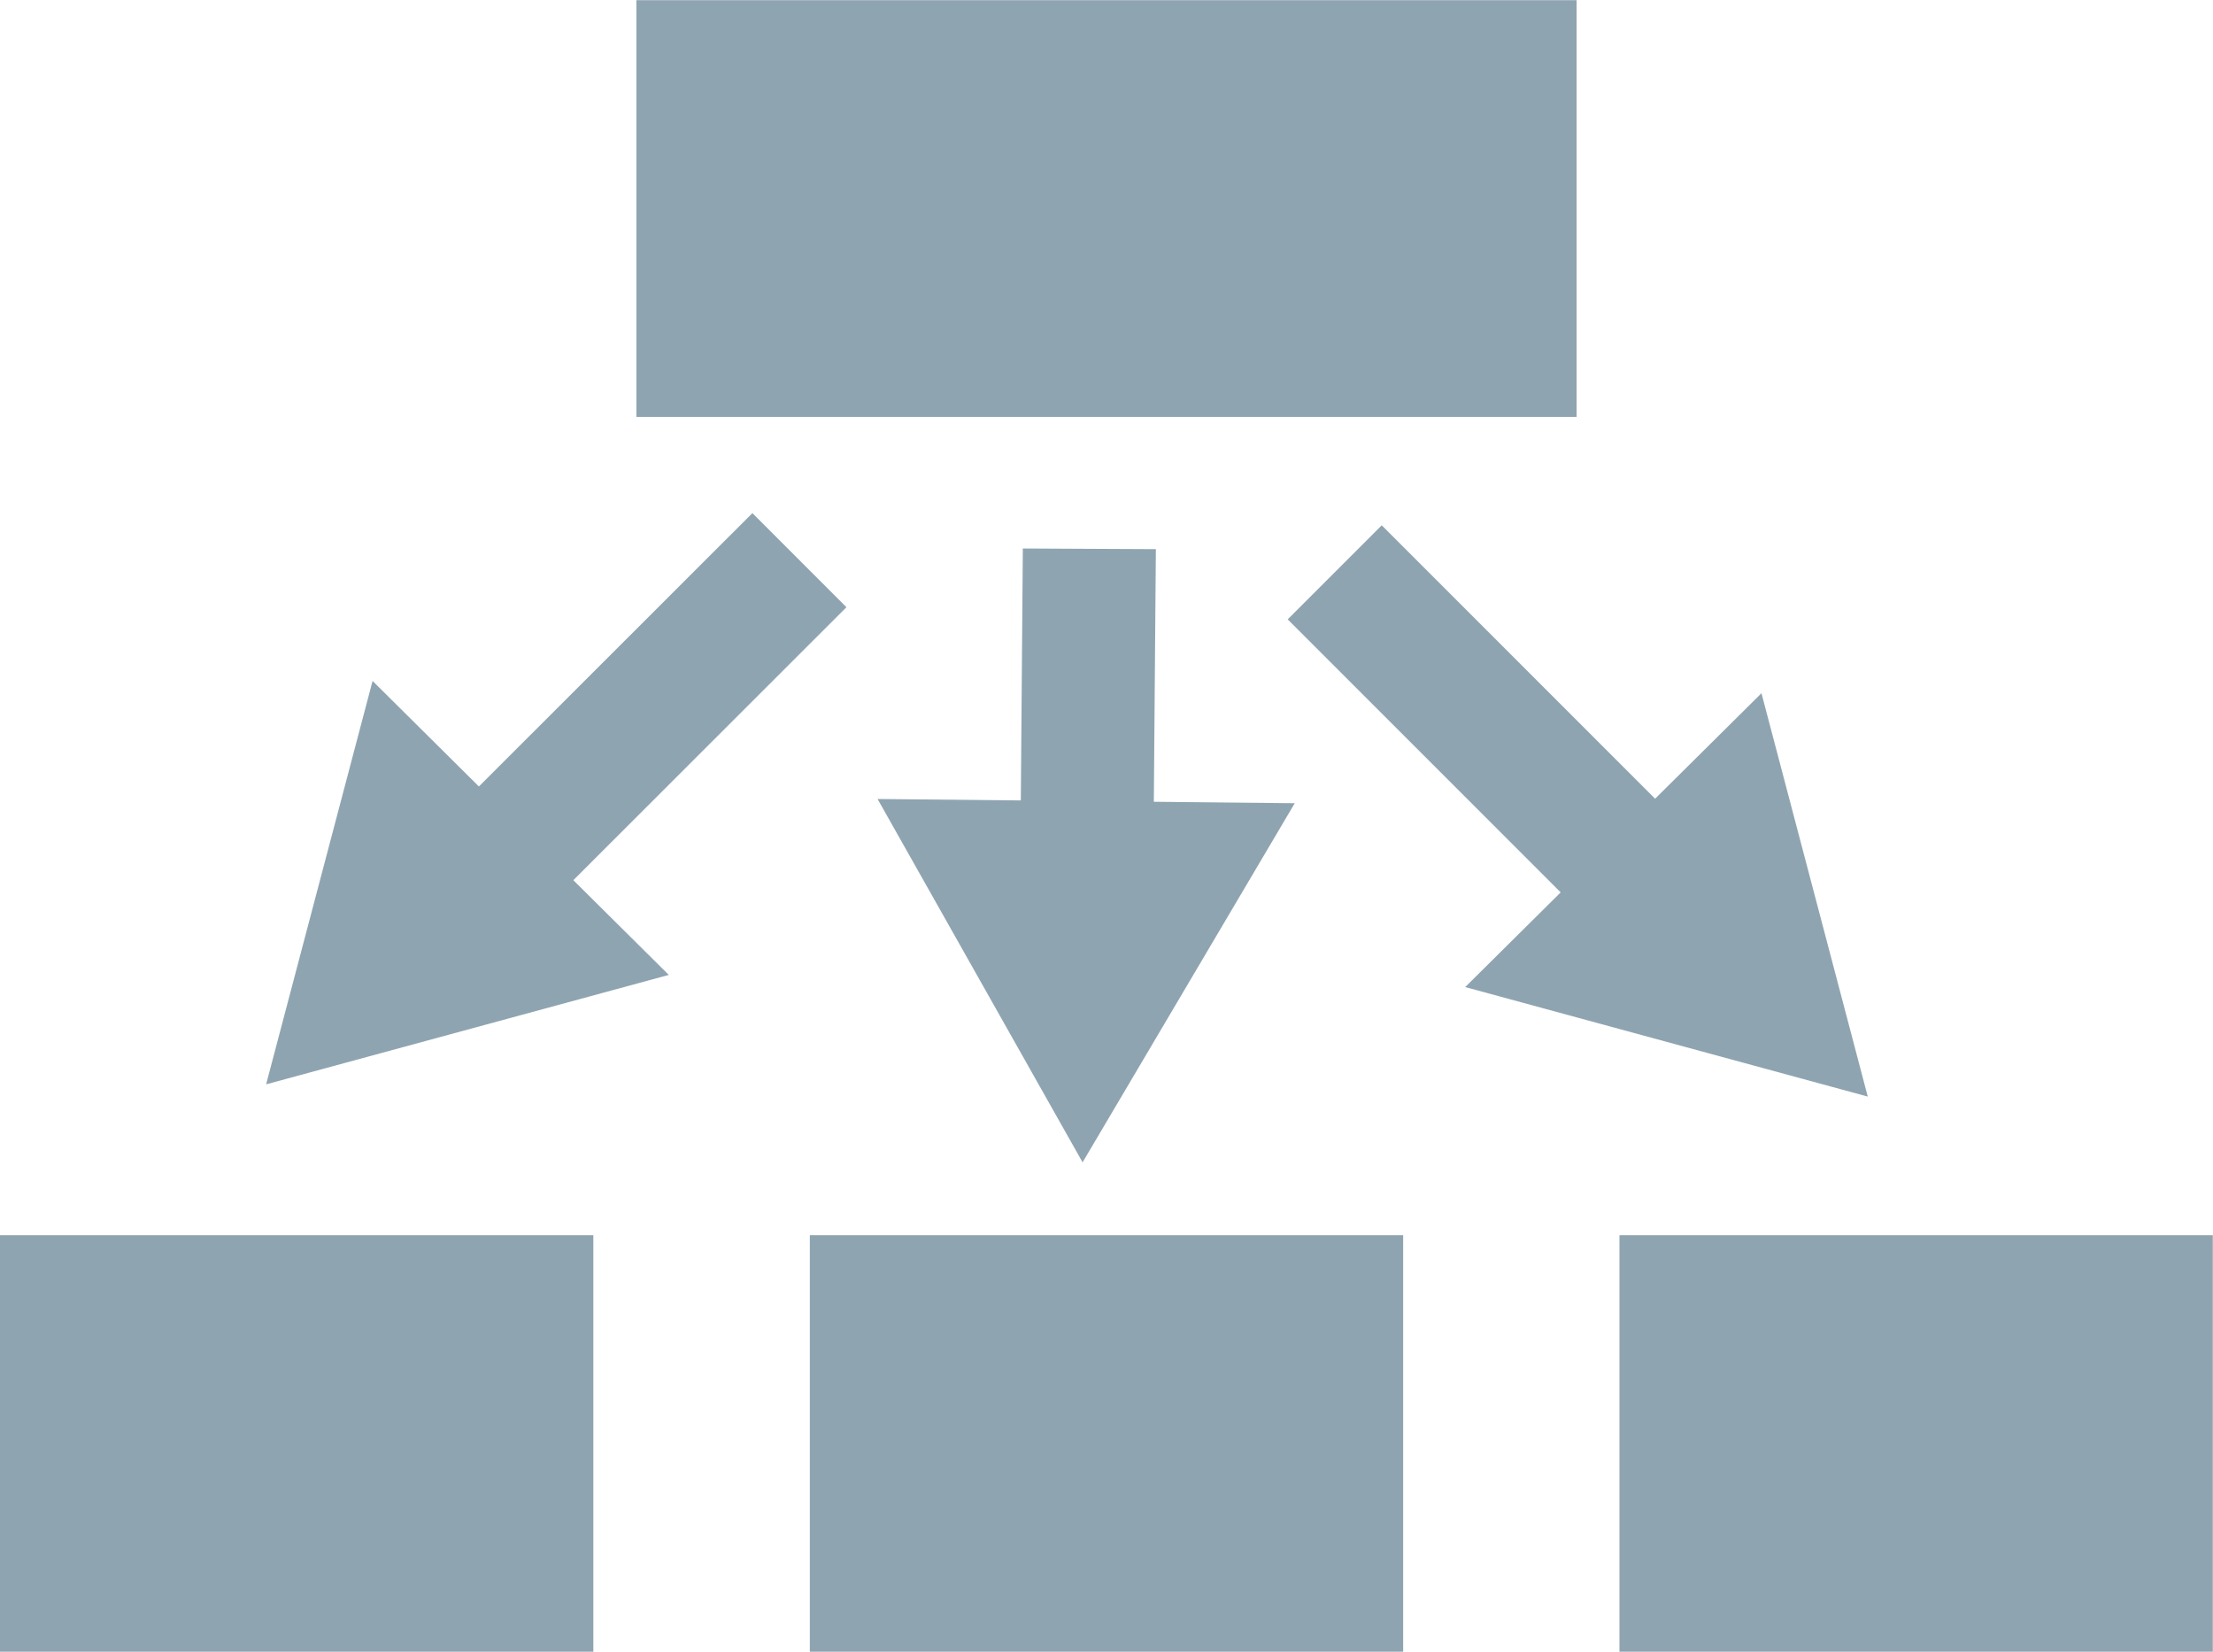 <?xml version="1.0" encoding="UTF-8" standalone="no"?>
<!-- Created with Inkscape (http://www.inkscape.org/) -->

<svg
   xmlns:dc="http://purl.org/dc/elements/1.1/"
   xmlns:cc="http://creativecommons.org/ns#"
   xmlns:rdf="http://www.w3.org/1999/02/22-rdf-syntax-ns#"
   xmlns:svg="http://www.w3.org/2000/svg"
   xmlns="http://www.w3.org/2000/svg"
   xmlns:sodipodi="http://sodipodi.sourceforge.net/DTD/sodipodi-0.dtd"
   xmlns:inkscape="http://www.inkscape.org/namespaces/inkscape"
   width="10.846mm"
   height="8.094mm"
   viewBox="0 0 10.846 8.094"
   version="1.1"
   id="svg13826"
   inkscape:version="0.92.2 5c3e80d, 2017-08-06"
   sodipodi:docname="ep.svg">
  <defs
     id="defs13820" />
  <sodipodi:namedview
     id="base"
     pagecolor="#ffffff"
     bordercolor="#666666"
     borderopacity="1.0"
     inkscape:pageopacity="0.0"
     inkscape:pageshadow="2"
     inkscape:zoom="8"
     inkscape:cx="-15.676464"
     inkscape:cy="15.976788"
     inkscape:document-units="mm"
     inkscape:current-layer="layer1"
     showgrid="false"
     inkscape:window-width="1680"
     inkscape:window-height="912"
     inkscape:window-x="0"
     inkscape:window-y="1"
     inkscape:window-maximized="1"
     fit-margin-top="0"
     fit-margin-left="0"
     fit-margin-right="0"
     fit-margin-bottom="0" />
  <g
     inkscape:label="Calque 1"
     inkscape:groupmode="layer"
     id="layer1"
     transform="translate(-4.587,-5.877)">
    <g
       id="g3350"
       transform="translate(0.092,0.634)">
      <path
         id="path1991"
         d="m 4.495,11.296 h 2.908 v 2.042 H 4.495 Z"
         inkscape:connector-curvature="0"
         style="fill:#8fa4b1;fill-rule:evenodd;stroke:none;stroke-width:0.265;stroke-linecap:square;stroke-miterlimit:10" />
      <path
         id="path1993"
         d="m 8.464,11.296 h 2.908 v 2.042 H 8.464 Z"
         inkscape:connector-curvature="0"
         style="fill:#8fa4b1;fill-rule:evenodd;stroke:none;stroke-width:0.265;stroke-linecap:square;stroke-miterlimit:10" />
      <path
         id="path2002"
         d="m 12.432,11.296 h 2.908 v 2.042 h -2.908 z"
         inkscape:connector-curvature="0"
         style="fill:#8fa4b1;fill-rule:evenodd;stroke:none;stroke-width:0.265;stroke-linecap:square;stroke-miterlimit:10" />
      <path
         id="path2005"
         d="m 7.614,5.244 h 4.608 v 2.042 H 7.614 Z"
         inkscape:connector-curvature="0"
         style="fill:#8fa4b1;fill-rule:evenodd;stroke:none;stroke-width:0.265;stroke-linecap:square;stroke-miterlimit:10" />
      <g
         transform="rotate(45.017,-226.81,242.718)"
         id="g2062">
        <rect
           style="opacity:1;fill:#8fa4b1;fill-opacity:1;fill-rule:nonzero;stroke:none;stroke-width:0.368;stroke-linecap:butt;stroke-linejoin:round;stroke-miterlimit:10;stroke-dasharray:none;stroke-dashoffset:13.002;stroke-opacity:1"
           id="rect2056"
           width="0.652"
           height="2.909"
           x="-226.886"
           y="-89.589"
           ry="0" />
        <path
           sodipodi:type="star"
           style="opacity:1;fill:#8fa4b1;fill-opacity:1;fill-rule:nonzero;stroke:none;stroke-width:0.575;stroke-linecap:butt;stroke-linejoin:round;stroke-miterlimit:10;stroke-dasharray:none;stroke-dashoffset:13.002;stroke-opacity:1"
           id="path2058"
           sodipodi:sides="3"
           sodipodi:cx="-225.24307"
           sodipodi:cy="-91.970558"
           sodipodi:r1="2.2534723"
           sodipodi:r2="1.1267362"
           sodipodi:arg1="1.1997554"
           sodipodi:arg2="2.246953"
           inkscape:flatsided="false"
           inkscape:rounded="0"
           inkscape:randomized="0"
           d="m -224.426,-89.87 -1.522,-1.221 -1.522,-1.221 1.819,-0.708 1.819,-0.708 -0.297,1.929 z"
           inkscape:transform-center-x="-0.12952442"
           inkscape:transform-center-y="0.2874645"
           transform="matrix(0.489,0.188,-0.188,0.489,-133.742,0.214)" />
      </g>
      <g
         id="g2068"
         transform="matrix(-0.707,0.707,0.707,0.707,-85.802,231.565)">
        <rect
           ry="0"
           y="-89.589"
           x="-226.886"
           height="2.909"
           width="0.652"
           id="rect2064"
           style="opacity:1;fill:#8fa4b1;fill-opacity:1;fill-rule:nonzero;stroke:none;stroke-width:0.368;stroke-linecap:butt;stroke-linejoin:round;stroke-miterlimit:10;stroke-dasharray:none;stroke-dashoffset:13.002;stroke-opacity:1" />
        <path
           transform="matrix(0.489,0.188,-0.188,0.489,-133.742,0.214)"
           inkscape:transform-center-y="0.2874645"
           inkscape:transform-center-x="-0.12952442"
           d="m -224.426,-89.87 -1.522,-1.221 -1.522,-1.221 1.819,-0.708 1.819,-0.708 -0.297,1.929 z"
           inkscape:randomized="0"
           inkscape:rounded="0"
           inkscape:flatsided="false"
           sodipodi:arg2="2.246953"
           sodipodi:arg1="1.1997554"
           sodipodi:r2="1.1267362"
           sodipodi:r1="2.2534723"
           sodipodi:cy="-91.970558"
           sodipodi:cx="-225.24307"
           sodipodi:sides="3"
           id="path2066"
           style="opacity:1;fill:#8fa4b1;fill-opacity:1;fill-rule:nonzero;stroke:none;stroke-width:0.575;stroke-linecap:butt;stroke-linejoin:round;stroke-miterlimit:10;stroke-dasharray:none;stroke-dashoffset:13.002;stroke-opacity:1"
           sodipodi:type="star" />
      </g>
      <rect
         transform="matrix(-1,-0.005,-0.008,1,0,0)"
         ry="0"
         y="7.883"
         x="-10.223"
         height="2.249"
         width="0.652"
         id="rect2070"
         style="opacity:1;fill:#8fa4b1;fill-opacity:1;fill-rule:nonzero;stroke:none;stroke-width:0.323;stroke-linecap:butt;stroke-linejoin:round;stroke-miterlimit:10;stroke-dasharray:none;stroke-dashoffset:13.002;stroke-opacity:1" />
      <path
         transform="matrix(-0.49,0.185,0.185,0.49,-83.542,96.494)"
         inkscape:transform-center-y="0.2874645"
         inkscape:transform-center-x="-0.12952442"
         d="m -224.426,-89.87 -1.522,-1.221 -1.522,-1.221 1.819,-0.708 1.819,-0.708 -0.297,1.929 z"
         inkscape:randomized="0"
         inkscape:rounded="0"
         inkscape:flatsided="false"
         sodipodi:arg2="2.246953"
         sodipodi:arg1="1.1997554"
         sodipodi:r2="1.1267362"
         sodipodi:r1="2.2534723"
         sodipodi:cy="-91.970558"
         sodipodi:cx="-225.24307"
         sodipodi:sides="3"
         id="path2073"
         style="opacity:1;fill:#8fa4b1;fill-opacity:1;fill-rule:nonzero;stroke:none;stroke-width:0.575;stroke-linecap:butt;stroke-linejoin:round;stroke-miterlimit:10;stroke-dasharray:none;stroke-dashoffset:13.002;stroke-opacity:1"
         sodipodi:type="star" />
    </g>
  </g>
</svg>
